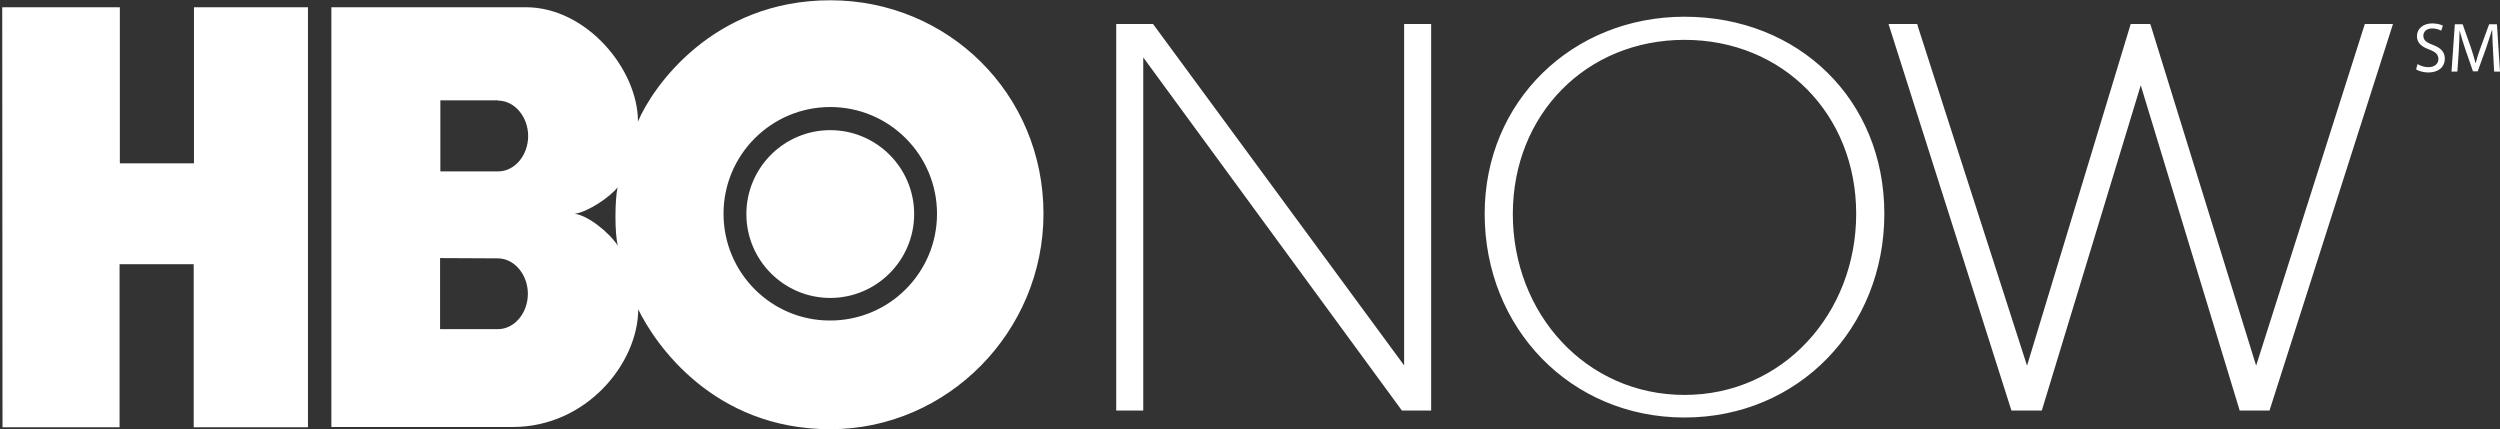 <?xml version="1.0" encoding="UTF-8" standalone="no"?>
<svg width="897px" height="154px" viewBox="0 0 897 154" version="1.1" xmlns="http://www.w3.org/2000/svg" xmlns:xlink="http://www.w3.org/1999/xlink" xmlns:sketch="http://www.bohemiancoding.com/sketch/ns">
    <rect x="0" y="0" width="897" height="154" fill="#333333" stroke="none"/>
    <!-- Generator: Sketch 3.3.2 (12043) - http://www.bohemiancoding.com/sketch -->
    <title>Group</title>
    <desc>Created with Sketch.</desc>
    <defs></defs>
    <g id="Page-1" stroke="none" stroke-width="1" fill="none" fill-rule="evenodd" sketch:type="MSPage">
        <g id="Group" sketch:type="MSLayerGroup" fill="#FFFFFF">
            <path d="M297.9,106.9 C314.5,106.9 328,93.4 328,76.8 C328,60.2 314.5,46.7 297.9,46.7 C281.3,46.7 267.8,60.2 267.8,76.8 C267.8,93.4 281.3,106.9 297.9,106.9 L297.9,106.9 Z M259.6,76.7 C259.6,55.5 276.8,38.4 297.9,38.4 C319.1,38.4 336.2,55.6 336.2,76.7 C336.2,97.9 319,115 297.9,115 C276.8,115.1 259.6,97.9 259.6,76.7 L259.6,76.7 Z M206.2,76.7 C210.9,76.1 218.9,70.7 221.6,67.2 C220.6,71.5 220.5,83.9 221.7,88.2 C218.6,83.4 211,77.3 206.2,76.7 L206.2,76.7 Z M178.7,36.1 C184.7,36.1 189.5,42 189.5,48.8 C189.5,55.6 184.8,61.5 178.7,61.5 L158,61.5 L158,36 L178.7,36 L178.7,36.1 L178.7,36.1 Z M178.6,92.7 C184.6,92.7 189.4,98.6 189.4,105.4 C189.4,112.2 184.7,118.1 178.6,118.1 L157.9,118.1 L157.9,92.6 L178.6,92.7 L178.6,92.7 Z M297.9,154 C340.1,154 374.4,118.9 374.4,76.7 C374.4,33.6 340.1,0.1 297.9,0.1 C255.8,0.1 234.2,31.1 228.9,43.6 C228.9,24.8 210.4,2.6 188.7,2.6 L118.9,2.6 L118.9,153.2 L184,153.2 C210.3,153.2 228.9,130.5 229,111 C235,123.3 255.8,154 297.9,154 L297.9,154 Z M110.4,153.3 L69.5,153.3 L69.5,94.8 L42.9,94.8 L42.9,153.3 L0.9,153.3 L0.8,2.6 L43,2.6 L43,58.6 L69.6,58.6 L69.6,2.6 L110.5,2.6 L110.5,153.3 L110.4,153.3 L110.4,153.3 Z M867.4,23 C868.4,23.6 869.8,24.1 871.3,24.1 C873.5,24.1 874.9,22.9 874.9,21.2 C874.9,19.6 874,18.7 871.7,17.8 C868.9,16.8 867.2,15.4 867.2,13 C867.2,10.3 869.4,8.4 872.7,8.4 C874.4,8.4 875.7,8.8 876.5,9.2 L875.9,11 C875.3,10.7 874.2,10.2 872.7,10.2 C870.4,10.2 869.5,11.6 869.5,12.8 C869.5,14.4 870.5,15.2 872.9,16.1 C875.8,17.2 877.2,18.6 877.2,21.1 C877.2,23.7 875.3,26 871.2,26 C869.6,26 867.8,25.5 866.9,24.9 L867.4,23 L867.4,23 Z M894.5,18.2 C894.4,15.8 894.2,13 894.2,10.8 L894.1,10.8 C893.5,12.8 892.8,14.9 892,17.3 L889,25.6 L887.3,25.6 L884.5,17.5 C883.7,15.1 883,12.9 882.5,10.9 C882.5,13 882.3,15.9 882.2,18.4 L881.7,25.7 L879.6,25.7 L880.8,8.7 L883.6,8.7 L886.5,16.9 C887.2,19 887.8,20.9 888.2,22.6 L888.3,22.6 C888.7,20.9 889.3,19 890.1,16.9 L893.1,8.7 L895.9,8.7 L897,25.7 L894.9,25.7 L894.5,18.2 L894.5,18.2 Z M503.8,131.1 L413.7,8.6 L400.5,8.6 L400.5,147.3 L410.2,147.3 L410.2,20.6 L503,147.3 L513.5,147.3 L513.5,8.6 L503.8,8.6 L503.8,131.1 Z M848.5,8.6 L809.5,131.2 L771.9,9.8 L771.5,8.6 L764.5,8.6 L727.3,131.2 L688.2,9.7 L687.9,8.6 L677.6,8.6 L721.7,147.3 L732.6,147.3 L768.1,30.6 L803.6,147.3 L814.3,147.3 L858.6,8.6 L848.5,8.6 Z M604.4,6 C564.2,6 532.7,36.3 532.7,76.7 C532.7,117.7 563.5,149.8 604.4,149.8 C645.3,149.8 676.1,117.7 676.1,76.7 C676.1,35.7 645.3,6 604.4,6 L604.4,6 Z M604.4,141.7 C569.1,141.7 542.8,112.6 542.8,76.8 C542.8,41.1 569.1,14.3 604.4,14.3 C639.7,14.3 666,41 666,76.7 C666,112.5 639.7,141.7 604.4,141.7 L604.4,141.7 Z" id="Shape" sketch:type="MSShapeGroup"></path>
        </g>
    </g>
</svg>